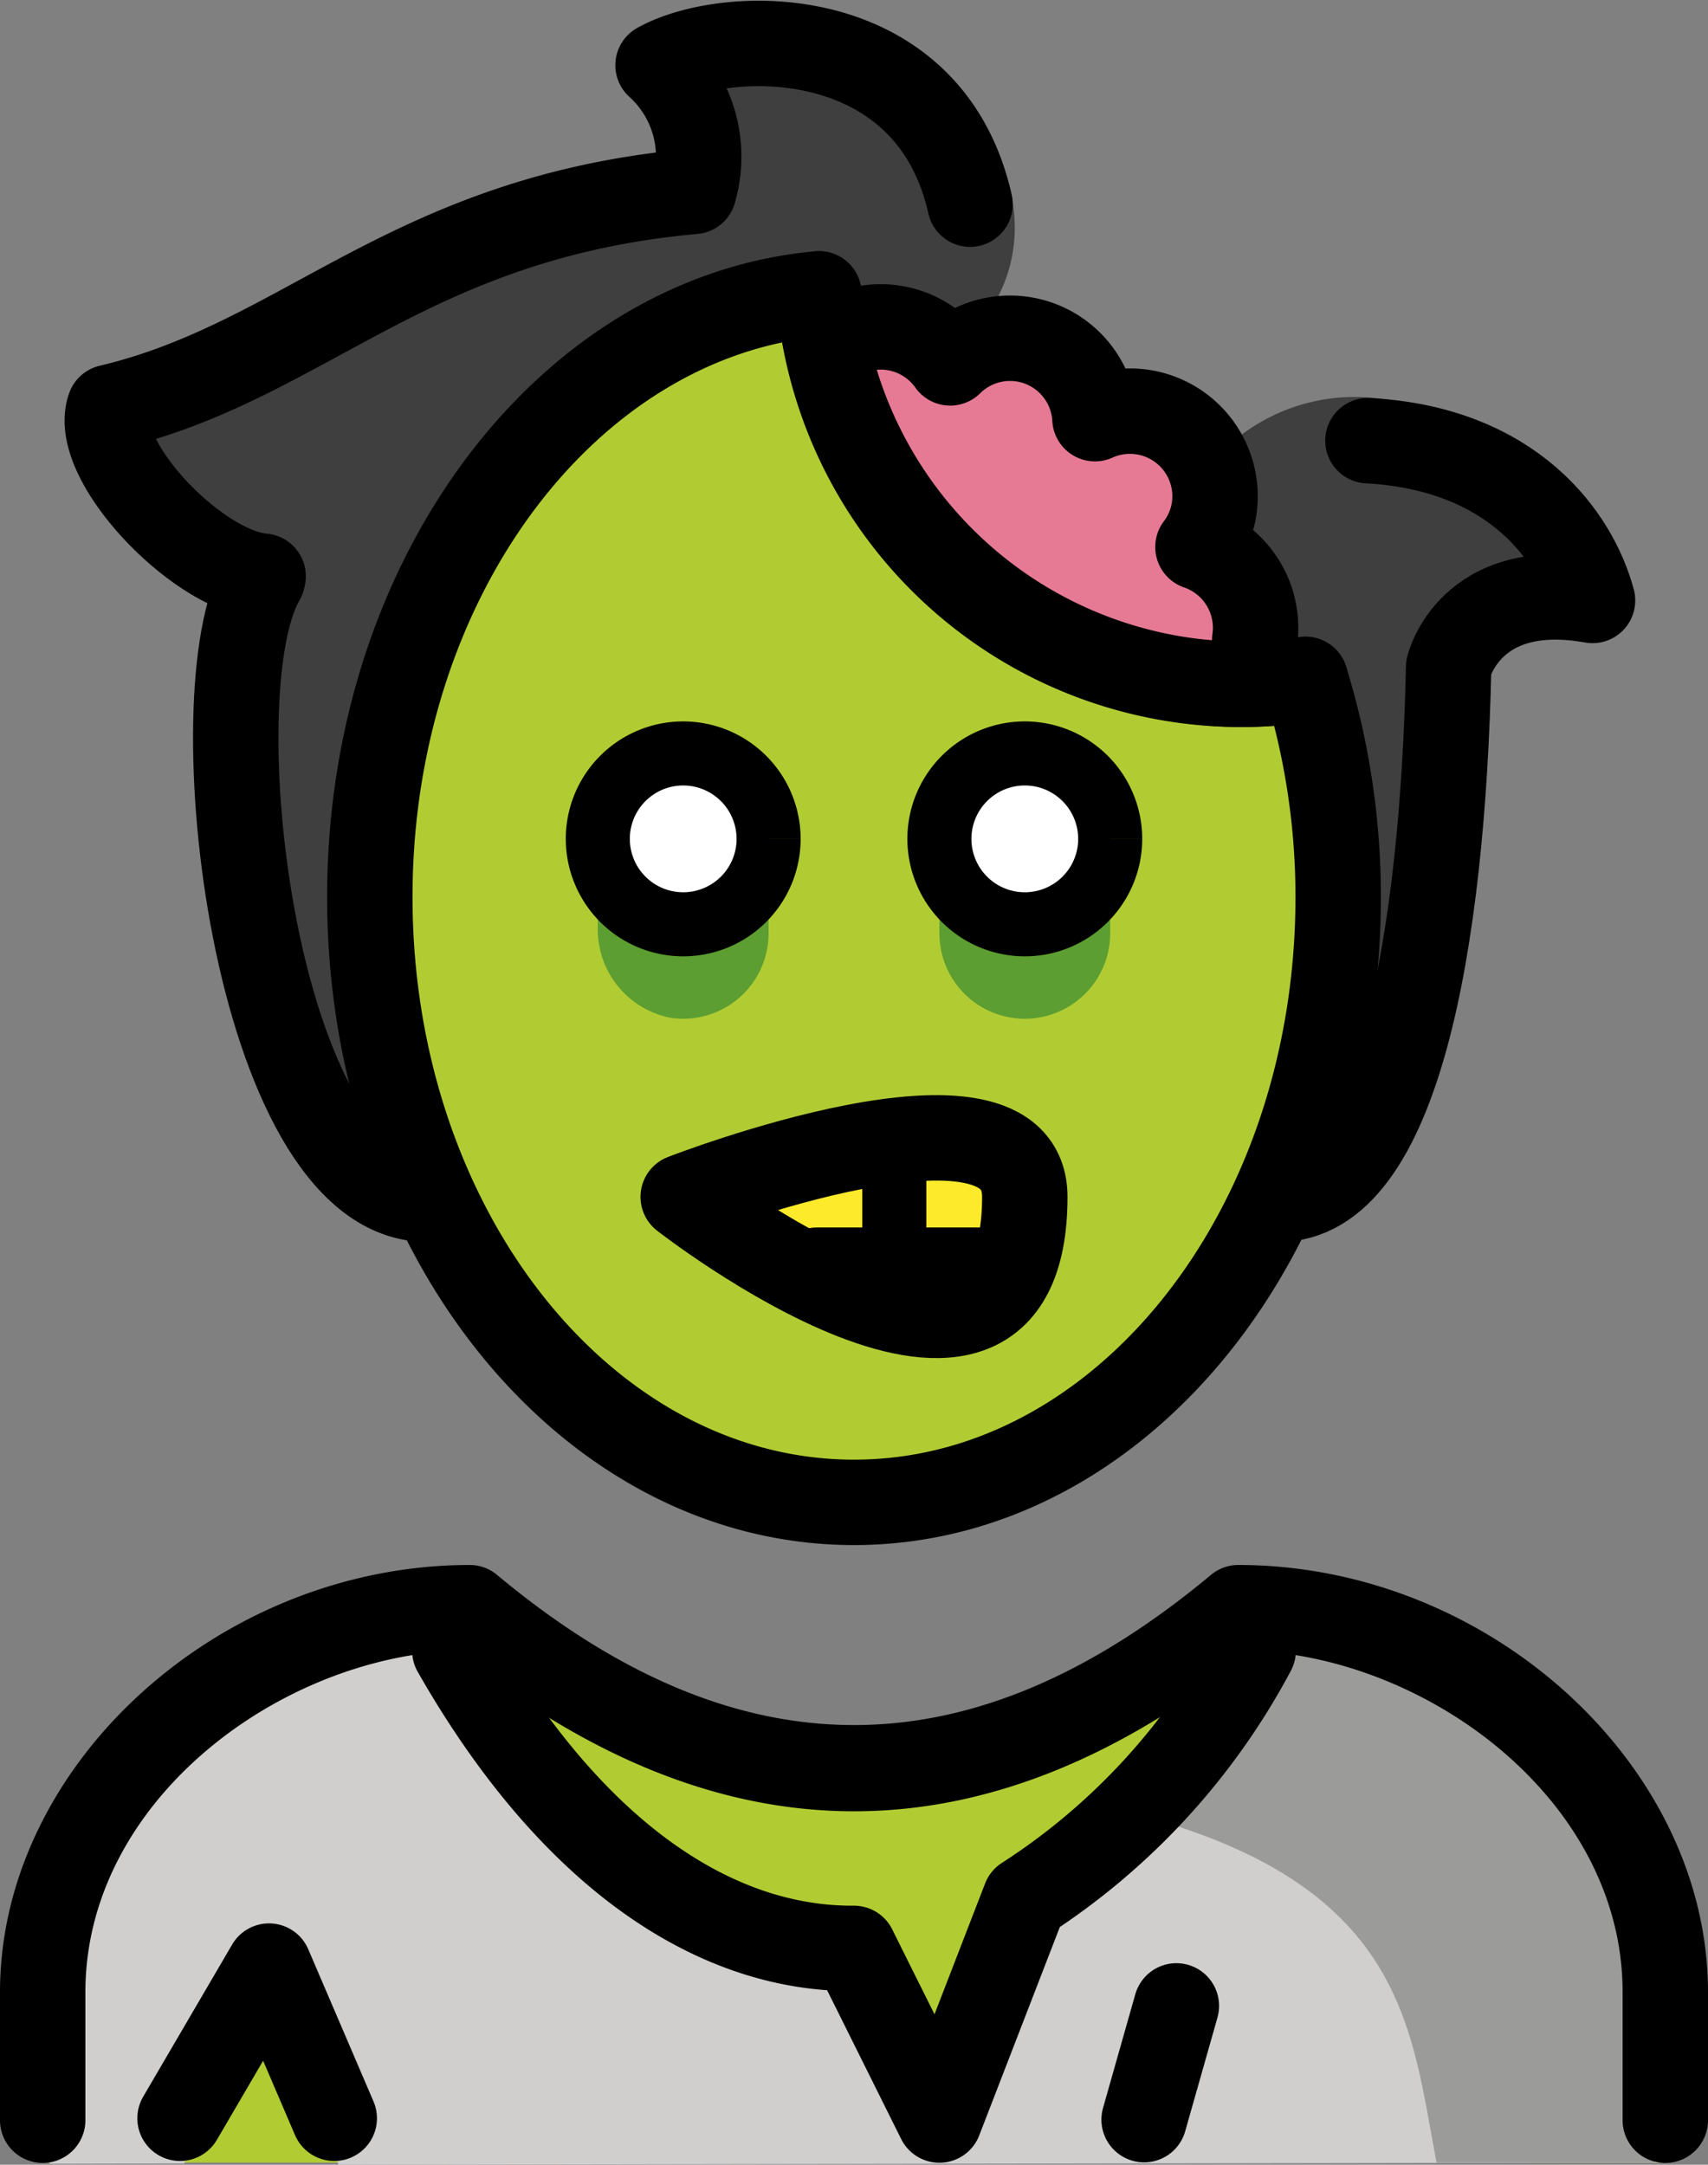 <svg xmlns="http://www.w3.org/2000/svg" xmlns:svg="http://www.w3.org/2000/svg" id="emoji" width="40" height="50.682" version="1.1" viewBox="0 0 40 50.682"><rect x="0" y="0" width="40" height="50.682" fill="#808080" stroke="none"/><g id="color" transform="translate(-16,-10.295)"><circle id="circle1" cx="36.358" cy="28.317" r="10" fill="#e67a94"/><path id="path1" fill="#b1cc33" d="m 35.177,17.175 c -5.877,0.529 -10.516,6.641 -10.516,14.121 0,7.828 5.076,14.173 11.339,14.173 6.262,0 11.339,-6.346 11.339,-14.173 a 17.259,17.259 0 0 0 -0.767,-5.094 9.918,9.918 0 0 1 -11.394,-9.027 z"/><path id="path2" fill="#b1cc33" d="m 54.938,60.927 c 0,0 2,-12.603 -10,-12.603 -3.192,2.128 -5.926,3.599 -9,3.592 h 0.125 c -3.074,0.006 -5.808,-1.464 -9,-3.592 -12,0 -10,12.603 -10,12.603"/><path id="path3" fill="#d0cfce" d="m 46.354,48.294 -0.907,0.885 a 15.637,15.637 0 0 1 -5.345,5.81 l -2.003,5.745 -2,-4.585 c -3.337,0.02 -6.674,-2.282 -9.348,-6.969 l -0.55,-0.912 C 15.27,48.945 17.161,60.955 17.161,60.955 l 3.153,-0.007 2.084,-4.782 1.529,4.811 31.18,-0.05"/><path id="path4" fill="#fcea2b" d="m 32,38.317 c 0,0 8,-3.11 8,0 0,6.242 -8,0 -8,0 z"/><path id="path5" fill="#9b9b9a" d="m 42.508,52.743 c 6.406,1.661 6.534,5.034 7.134,8.184 h 5.113 c 0,0 1.893,-11.904 -9.05,-12.575 q -0.46,-0.028 -0.951,-0.029"/><path id="path6" fill="#5c9e31" d="m 30,29.95 v 2.041 A 2.109,2.109 0 0 0 31.706,34.125 2.002,2.002 0 0 0 34,32.146 V 29.95 A 0.057,0.057 0 0 0 33.943,29.893 H 30.057 A 0.057,0.057 0 0 0 30,29.95 Z"/><path id="path7" fill="#5c9e31" d="m 38,29.893 v 2.253 a 2,2 0 0 0 4,0 v -2.253 z"/><path id="path8" fill="#fff" d="m 42,29.935 a 2,2 0 1 1 -2,-2 2.001,2.001 0 0 1 2,2"/><path id="path9" fill="#fff" d="m 34,29.935 a 2,2 0 1 1 -2,-2 2.001,2.001 0 0 1 2,2"/><path id="path10" fill="#3f3f3f" d="m 44.63,20.857 a 4.413,4.413 0 0 1 3.594,-1.24 c 3.671,0.386 4.779,4.47 4.779,4.47 l -2.985,1.72 c 0.973,2.531 -1.846,9.085 -1.846,9.085 -0.506,-2.277 -3.542,-14.035 -3.542,-14.035 z"/><path id="path11" fill="#3f3f3f" d="m 31.025,11.626 c 4.814,-1.728 7.748,0.574 8.587,2.974 a 3.525,3.525 0 0 1 -0.642,3.257 L 35.242,17.616 C 22.317,18.754 24.684,37.5 24.684,37.5 20.461,33.052 22.094,25.056 22.094,25.056 l -3.66,-5.293 14.172,-5.406 z"/></g><g id="line" transform="translate(-16,-10.295)"><path id="path12" fill="none" stroke="#000" stroke-linecap="round" stroke-linejoin="round" stroke-width="2" d="m 35.177,17.175 c -5.877,0.529 -10.516,6.641 -10.516,14.121 0,7.828 5.076,14.173 11.339,14.173 6.262,0 11.339,-6.346 11.339,-14.173 a 17.259,17.259 0 0 0 -0.767,-5.094 9.918,9.918 0 0 1 -11.394,-9.027 z"/><path id="path13" fill="none" stroke="#000" stroke-linecap="round" stroke-linejoin="round" stroke-width="2" d="m 45.384,25.282 a 2,2 0 0 0 -1.329,-2.18 1.975,1.975 0 0 0 0.378,-0.891 1.993,1.993 0 0 0 -2.79,-2.114 1.992,1.992 0 0 0 -3.391,-1.306 1.992,1.992 0 0 0 -2.771,-0.481"/><path id="path14" fill="none" stroke="#000" stroke-linecap="round" stroke-linejoin="round" stroke-width="2" d="m 35.177,17.175 q 0.041,0.48 0.126,0.946 a 9.998,9.998 0 0 0 9.421,8.187 q 0.204,0.008 0.409,0.008 a 10.016,10.016 0 0 0 1.437,-0.115"/><path id="path15" fill="none" stroke="#000" stroke-linecap="round" stroke-linejoin="round" stroke-width="2" d="m 32,38.317 c 0,0 8,-3.11 8,0 0,6.242 -8,0 -8,0 z"/><line id="line15" x1="39.433" x2="35.134" y1="40.033" y2="40.033" fill="none" stroke="#000" stroke-linecap="round" stroke-linejoin="round" stroke-width="2"/><line id="line16" x1="36.944" x2="36.944" y1="40.033" y2="37.107" fill="none" stroke="#000" stroke-linecap="round" stroke-linejoin="round" stroke-width="1.5"/><path id="path16" fill="none" stroke="#000" stroke-linecap="round" stroke-linejoin="round" stroke-width="2" d="M 26.652,48.943 C 29.326,53.63 32.663,55.932 36,55.912 l 2,4.018 2.003,-5.178 a 15.638,15.638 0 0 0 5.345,-5.81"/><line id="line17" x1="43.55" x2="42.794" y1="57.258" y2="59.921" fill="none" stroke="#000" stroke-linecap="round" stroke-linejoin="round" stroke-width="2"/><polyline id="polyline17" fill="none" stroke="#000" stroke-linecap="round" stroke-linejoin="round" stroke-width="2" points="20.216 59.889 22.3 56.326 23.828 59.889"/><path id="path17" d="m 55,60.935 a 1,1 0 0 1 -1,-1 v -3 c 0,-4.452 -4.496,-7.811 -8.652,-7.992 -6.205,5.012 -12.491,5.012 -18.696,0 C 22.496,49.124 18,52.483 18,56.935 v 3 a 1,1 0 0 1 -2,0 v -3 c 0,-5.325 5.14,-9.998 11,-10 v 0 a 0.999,0.999 0 0 1 0.64,0.232 c 5.625,4.688 11.095,4.688 16.72,0 A 0.999,0.999 0 0 1 45,46.935 h 5e-4 C 50.86,46.937 56,51.61 56,56.935 v 3 a 1,1 0 0 1 -1,1 z"/><path id="path18" fill="none" stroke="#000" stroke-miterlimit="10" stroke-width="1.5" d="m 42,29.935 a 2,2 0 1 1 -2,-2 2.001,2.001 0 0 1 2,2"/><path id="path19" fill="none" stroke="#000" stroke-miterlimit="10" stroke-width="1.5" d="m 34,29.935 a 2,2 0 1 1 -2,-2 2.001,2.001 0 0 1 2,2"/><path id="path20" fill="none" stroke="#000" stroke-linecap="round" stroke-linejoin="round" stroke-width="2" d="m 48.036,20.612 c 3.415,0.186 4.865,2.27 5.26,3.741 -2.881,-0.515 -3.37,1.559 -3.37,1.559 -0.141,6.451 -1.204,12.46 -3.983,12.46"/><path id="path21" fill="none" stroke="#000" stroke-linecap="round" stroke-linejoin="round" stroke-width="2" d="m 22.162,23.786 c -1.56,-0.13 -4.034,-2.745 -3.599,-3.954 4.596,-1.089 6.998,-4.454 13.684,-5.056 a 2.888,2.888 0 0 0 -0.836,-2.954 c 1.637,-0.912 6.347,-1.01 7.307,3.253"/><path id="path22" fill="none" stroke="#000" stroke-linecap="round" stroke-linejoin="round" stroke-width="2" d="m 25.943,38.371 c -3.977,-0.12 -5.352,-11.873 -3.797,-14.517"/></g></svg>